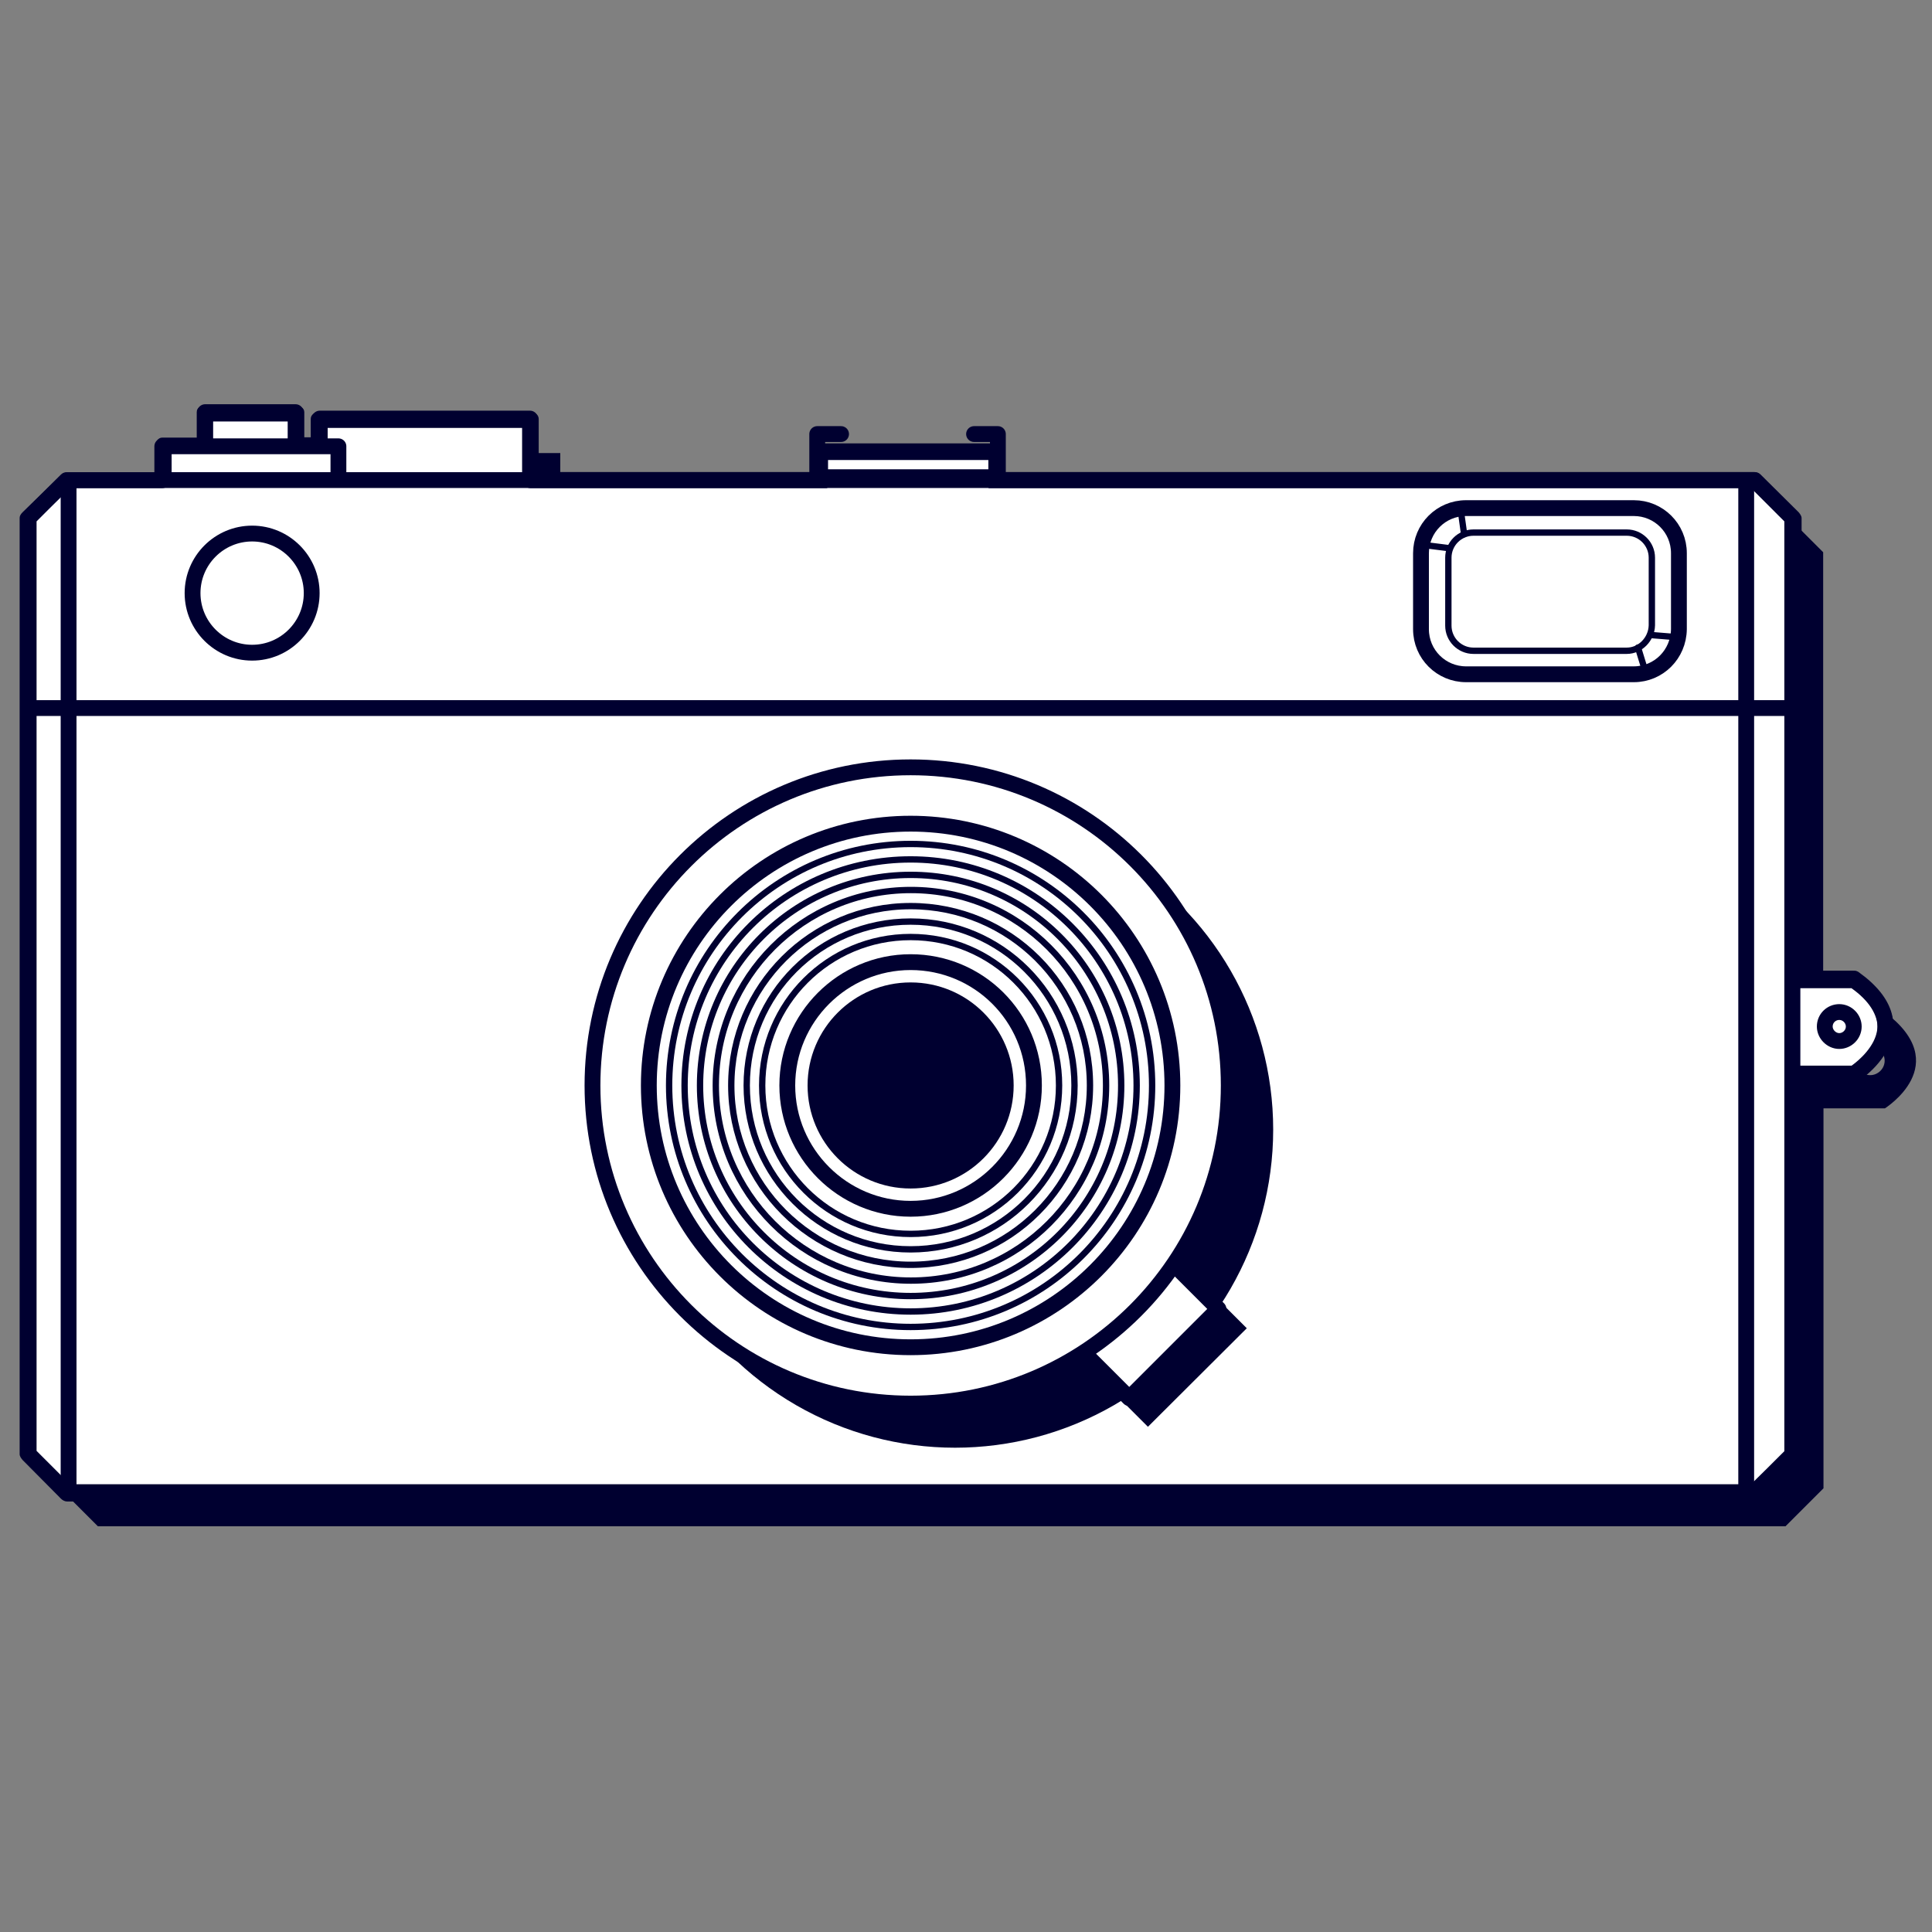 <?xml version="1.0" encoding="utf-8"?>
<svg version="1.1" id="Layer_1" xmlns="http://www.w3.org/2000/svg" xmlns:xlink="http://www.w3.org/1999/xlink" x="0px" y="0px"
	 viewBox="0 0 600 600" style="enable-background:new 0 0 600 600;" xml:space="preserve">
<rect x="0" y="0" width="600" height="600" fill="#808080" stroke="none"/>
<g>
	<rect style="fill:none;" width="600" height="600"/>
	<g id="shadow">
		<path style="fill:#000030;" d="M585.3,314.3h-19.1V171.5c-4.6-4.6-7.2-7.2-11.8-11.8H319.5v-10.6h-7.4l3.1,3h-46.7l3.1-3h-7.4v3
			v7.6H174v-19h-65.3v8.5H59.9v10.4H30.4c-4.6,4.6-7.2,7.2-11.8,11.8v290.8c4.6,4.6,7.2,7.2,11.8,11.8h524.1
			c4.6-4.6,7.2-7.2,11.8-11.8v-118h19.1C585.3,344.2,607.2,330.7,585.3,314.3z M319.4,159.6H319v-0.8L319.4,159.6z M580.8,333.9
			c-2.5,0-4.5-2.1-4.5-4.5c0-2.5,2.1-4.5,4.5-4.5c2.5,0,4.5,2.1,4.5,4.5C585.3,331.9,583.2,333.9,580.8,333.9z"/>
	</g>
	<g id="illustration">
		<path style="fill:#FFFFFF;" d="M20.9,463.2L9,451.4V161.1l11.9-11.5h29.5c0.3,0,0.9-0.3,0.9-0.6v-10.2h12.4c0.3,0,0.4,0.1,0.4-0.2
			V129h27.5v9.6c0,0.3-0.1,0.2,0.2,0.2h7.5c0.3,0,0.2,0.1,0.2-0.2v-7.7h64.9V149c0,0.3-0.1,0.6,0.2,0.6h380.1l12,11.5v142.8
			c0,0.3-0.2,1,0.1,1h19l0.5,0.1c6,4.5,8.9,9.1,8.8,14c-0.2,7-6.8,12.4-8.8,13.9l-0.5,0.6h-19c-0.3,0-0.1-0.3-0.1,0v118l-12,11.8
			L20.9,463.2L20.9,463.2z"/>
		<g>
			<g>
				
					<path style="fill:#FFFFFF;stroke:#000030;stroke-width:4.915;stroke-linecap:round;stroke-linejoin:round;stroke-miterlimit:10;" d="
					M575.8,333.4c0,0,21.9-13.8,0-29.5h-19.2v29.5H575.8z M571.2,314.3c2.5,0,4.5,2.1,4.5,4.5c0,2.5-2.1,4.5-4.5,4.5
					s-4.5-2.1-4.5-4.5C566.7,316.2,568.8,314.3,571.2,314.3z"/>
				
					<path style="fill:none;stroke:#000030;stroke-width:4.915;stroke-linecap:round;stroke-linejoin:round;stroke-miterlimit:10;" d="
					M99.3,149v-19h65.3v19"/>
				
					<path style="fill:none;stroke:#000030;stroke-width:4.915;stroke-linecap:round;stroke-linejoin:round;stroke-miterlimit:10;" d="
					M63.7,137.4V128h28.1v9.4"/>
				<rect x="50.4" y="138.6" style="fill:#FFFFFF;" width="54.7" height="11"/>
				
					<path style="fill:none;stroke:#000030;stroke-width:4.915;stroke-linecap:round;stroke-linejoin:round;stroke-miterlimit:10;" d="
					M50.4,149v-10.4h54.7V149"/>
				
					<path style="fill:#FFFFFF;stroke:#000030;stroke-width:4.915;stroke-linecap:round;stroke-linejoin:round;stroke-miterlimit:10;" d="
					M544.8,463.4H20.7c-4.6-4.6-7.2-7.2-11.8-11.8V160.9c4.6-4.6,7.2-7.2,11.8-11.8h524.1c4.6,4.6,7.2,7.2,11.8,11.8v290.8
					C552.1,456.2,549.4,458.9,544.8,463.4z"/>
				
					<path style="fill:none;stroke:#000030;stroke-width:4.915;stroke-linecap:round;stroke-linejoin:round;stroke-miterlimit:10;" d="
					M554.6,219.9H9"/>
				<g>
					
						<path style="fill:none;stroke:#000030;stroke-width:4.915;stroke-linecap:round;stroke-linejoin:round;stroke-miterlimit:10;" d="
						M507.4,209.4h-52.1c-7.7,0-14-6.2-14-14v-23.6c0-7.7,6.2-14,14-14h52.1c7.7,0,14,6.2,14,14v23.6
						C521.3,203.2,515.1,209.4,507.4,209.4z"/>
					
						<path style="fill:none;stroke:#000030;stroke-width:1.966;stroke-linecap:round;stroke-linejoin:round;stroke-miterlimit:10;" d="
						M505.2,202.1h-47.6c-4.3,0-7.8-3.5-7.8-7.8v-21.1c0-4.3,3.5-7.8,7.8-7.8h47.6c4.3,0,7.8,3.5,7.8,7.8v21
						C512.9,198.5,509.4,202.1,505.2,202.1z"/>
					
						<path style="fill:none;stroke:#000030;stroke-width:1.966;stroke-linecap:round;stroke-linejoin:round;stroke-miterlimit:10;" d="
						M454.7,165.9l-1.1-7.8"/>
					
						<path style="fill:none;stroke:#000030;stroke-width:1.966;stroke-linecap:round;stroke-linejoin:round;stroke-miterlimit:10;" d="
						M449.7,170.2l-7.9-1"/>
					
						<path style="fill:none;stroke:#000030;stroke-width:1.966;stroke-linecap:round;stroke-linejoin:round;stroke-miterlimit:10;" d="
						M521.1,197.9l-8.6-0.7"/>
					
						<path style="fill:none;stroke:#000030;stroke-width:1.966;stroke-linecap:round;stroke-linejoin:round;stroke-miterlimit:10;" d="
						M511.1,208.9l-2.4-7.8"/>
				</g>
				
					<path style="fill:none;stroke:#000030;stroke-width:4.915;stroke-linecap:round;stroke-linejoin:round;stroke-miterlimit:10;" d="
					M21.3,149.6v313.6 M542.3,149.6v313.6"/>
				<g>
					<g>
						<circle style="fill:#000030;" cx="296.6" cy="350.8" r="98.8"/>
						<polyline style="fill:#000030;" points="374,399.3 387.2,412.5 356.5,443.1 342.8,429.4 						"/>
						<g>
							
								<path style="fill:#FFFFFF;stroke:#000030;stroke-width:4.915;stroke-linecap:round;stroke-linejoin:round;stroke-miterlimit:10;" d="
								M365.2,393.3l13.2,13.2l-27.7,27.7l-13.8-13.8"/>
							
								<path style="fill:#FFFFFF;stroke:#000030;stroke-width:4.915;stroke-linecap:round;stroke-linejoin:round;stroke-miterlimit:10;" d="
								M381.6,337.1c0,54.6-44.2,98.8-98.8,98.8S184,391.6,184,337.1s44.2-98.8,98.8-98.8S381.6,282.4,381.6,337.1z"/>
							
								<path style="fill:#FFFFFF;stroke:#000030;stroke-width:4.915;stroke-linecap:round;stroke-linejoin:round;stroke-miterlimit:10;" d="
								M364.1,337.1c0,44.9-36.4,81.3-81.3,81.3s-81.3-36.4-81.3-81.3s36.4-81.3,81.3-81.3S364.1,292.1,364.1,337.1z"/>
							
								<path style="fill:#FFFFFF;stroke:#000030;stroke-width:4.915;stroke-linecap:round;stroke-linejoin:round;stroke-miterlimit:10;" d="
								M321.1,337.1c0,21.1-17.2,38.3-38.3,38.3s-38.3-17.2-38.3-38.3s17.2-38.3,38.3-38.3S321.1,315.8,321.1,337.1z"/>
						</g>
					</g>
					<circle style="fill:#000030;" cx="282.8" cy="337.1" r="32"/>
				</g>
				
					<path style="fill:#FFFFFF;stroke:#000030;stroke-width:4.915;stroke-linecap:round;stroke-linejoin:round;stroke-miterlimit:10;" d="
					M96.8,184.2c0,10.2-8.3,18.5-18.5,18.5s-18.5-8.3-18.5-18.5s8.3-18.5,18.5-18.5S96.8,174,96.8,184.2z"/>
				<g>
					
						<path style="fill:#FFFFFF;stroke:#000030;stroke-width:4.915;stroke-linecap:round;stroke-linejoin:round;stroke-miterlimit:10;" d="
						M309.4,148.2h-54.7v-7.8h54.7V148.2z"/>
					
						<path style="fill:none;stroke:#000030;stroke-width:4.915;stroke-linecap:round;stroke-linejoin:round;stroke-miterlimit:10;" d="
						M253.8,148.2v-13.4h7.4"/>
					
						<path style="fill:none;stroke:#000030;stroke-width:4.915;stroke-linecap:round;stroke-linejoin:round;stroke-miterlimit:10;" d="
						M302.5,134.8h7.4v13.4"/>
				</g>
			</g>
		</g>
		<g>
			
				<path style="fill:none;stroke:#000030;stroke-width:1.966;stroke-linecap:round;stroke-linejoin:round;stroke-miterlimit:10;" d="
				M357.8,337.1c0,41.5-33.6,75-75,75s-75-33.6-75-75s33.6-75,75-75S357.8,295.6,357.8,337.1z"/>
			
				<path style="fill:none;stroke:#000030;stroke-width:1.966;stroke-linecap:round;stroke-linejoin:round;stroke-miterlimit:10;" d="
				M212.6,337.1c0,38.8,31.5,70.2,70.2,70.2s70.2-31.5,70.2-70.2s-31.5-70.2-70.2-70.2S212.6,298.2,212.6,337.1z"/>
			
				<path style="fill:none;stroke:#000030;stroke-width:1.966;stroke-linecap:round;stroke-linejoin:round;stroke-miterlimit:10;" d="
				M348.2,337.1c0,36.1-29.3,65.4-65.4,65.4s-65.4-29.3-65.4-65.4s29.3-65.4,65.4-65.4S348.2,300.9,348.2,337.1z"/>
			
				<path style="fill:none;stroke:#000030;stroke-width:1.966;stroke-linecap:round;stroke-linejoin:round;stroke-miterlimit:10;" d="
				M222.3,337.1c0,33.4,27.1,60.6,60.6,60.6s60.6-27.1,60.6-60.6s-27.1-60.7-60.6-60.7S222.3,303.5,222.3,337.1z"/>
			
				<path style="fill:none;stroke:#000030;stroke-width:1.966;stroke-linecap:round;stroke-linejoin:round;stroke-miterlimit:10;" d="
				M338.5,337.1c0,30.8-25,55.7-55.7,55.7s-55.7-25-55.7-55.7s25-55.7,55.7-55.7S338.5,306.2,338.5,337.1z"/>
			
				<path style="fill:none;stroke:#000030;stroke-width:1.966;stroke-linecap:round;stroke-linejoin:round;stroke-miterlimit:10;" d="
				M231.9,337.1c0,28.1,22.8,50.9,50.9,50.9s50.9-22.8,50.9-50.9s-22.8-50.9-50.9-50.9S231.9,308.8,231.9,337.1z"/>
			
				<path style="fill:none;stroke:#000030;stroke-width:1.966;stroke-linecap:round;stroke-linejoin:round;stroke-miterlimit:10;" d="
				M328.9,337.1c0,25.5-20.6,46.1-46.1,46.1s-46.1-20.6-46.1-46.1s20.6-46.1,46.1-46.1S328.9,311.6,328.9,337.1z"/>
		</g>
	</g>
	<g id="outline">
		<path style="fill:#000030;" d="M577.2,302.2c-0.4-0.3-0.9-0.2-1.5-0.2h-16.2V160.9c0-0.7-0.5-1.3-0.9-1.8l-11.9-11.8
			c-0.5-0.5-1.2-0.7-1.9-0.7h-233v-6.2c0-1.4-1.1-2.7-2.4-2.7h-54.7c-1.4,0-2.9,1.3-2.9,2.7v6.2h-84.5v-16.5c0-1.4-1.4-2.2-2.8-2.2
			H99.3c-1.4,0-2.8,0.8-2.8,2.2v5.7h-2V128c0-1.4-1.4-2-2.8-2h-28c-1.4,0-2.6,0.6-2.6,2v7.9H50.4c-1.4,0-2.1,1.4-2.1,2.8v8.1H20.7
			c-0.7,0-1.3,0.2-1.8,0.7L7,159.1c-0.5,0.5-0.9,1.1-0.9,1.7v290.8c0,0.7,0.5,1.3,0.9,1.8l11.9,12c0.5,0.5,1.2,0.9,1.9,0.9h524.1
			c0.7,0,1.3-0.4,1.8-0.9l12-11.9c0.5-0.5,0.9-1.2,0.9-1.8V336.4h16.2c0.5,0,0.9-0.4,1.3-0.6c0.4-0.3,10.5-6.8,10.9-16.5
			C588.1,313.2,584.5,307.5,577.2,302.2z M575.1,331.5h-18.4c-1.4,0-2.1,0.6-2.1,2v117.2l-10.8,10.6h-522L11,450.6V161.9l10.8-10.3
			h28.6c1.4,0,2.9-1.2,2.9-2.6v-9.2h10.4c1.4,0,2.4-0.8,2.4-2.2v-6.7h23.6v6.7c0,1.4,0.8,2.2,2.2,2.2h7.5c1.4,0,2.2-0.8,2.2-2.2
			v-4.7h60.9V149c0,1.4,0.8,2.6,2.2,2.6h92.2v-5.9v-2.9H307l0,0v8.8h236.9l10.8,10.3V304c0,1.4,0.7,2.9,2.1,2.9H575
			c5.5,3.9,8.2,8.3,8.1,12.5C582.8,325.4,576.9,329.5,575.1,331.5z"/>
	</g>
</g>
</svg>
